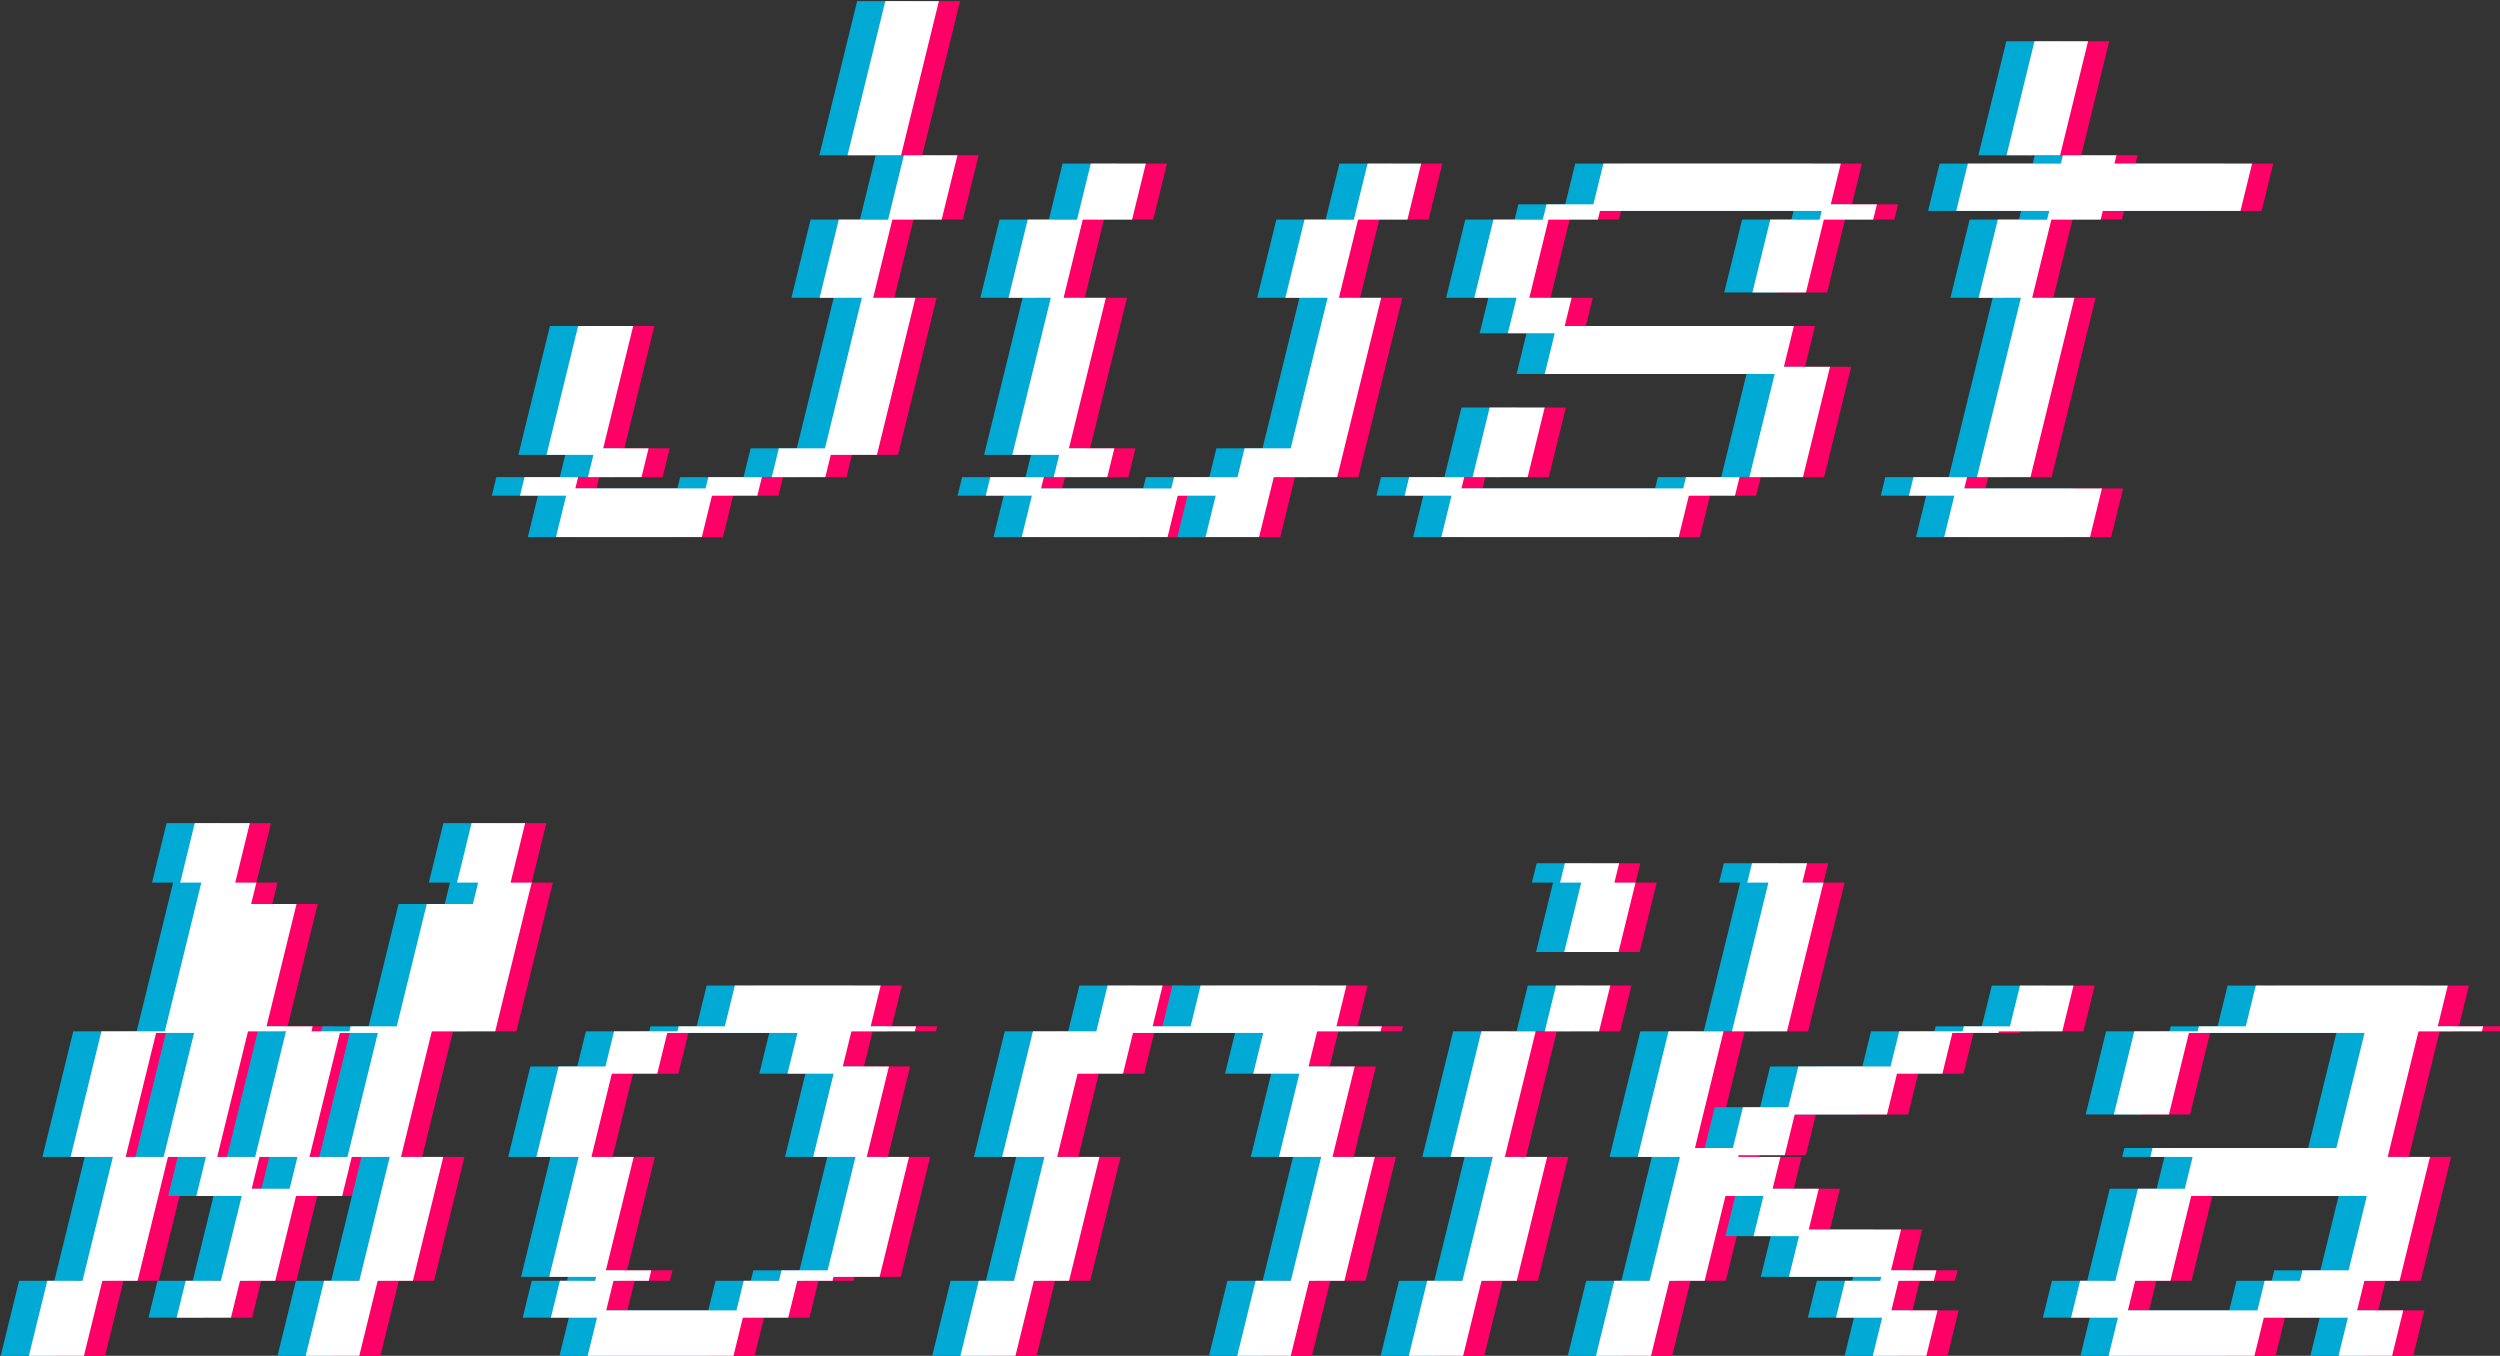 <?xml version="1.0" encoding="UTF-8" standalone="no"?>
<!-- Created with Inkscape (http://www.inkscape.org/) -->

<svg
   width="188.06mm"
   height="101.988mm"
   viewBox="0 0 188.06 101.988"
   version="1.1"
   id="svg1080"
   inkscape:version="1.1.1 (1:1.1+202109281949+c3084ef5ed)"
   sodipodi:docname="JustMonika_logo.svg"
   xmlns:inkscape="http://www.inkscape.org/namespaces/inkscape"
   xmlns:sodipodi="http://sodipodi.sourceforge.net/DTD/sodipodi-0.dtd"
   xmlns="http://www.w3.org/2000/svg"
   xmlns:svg="http://www.w3.org/2000/svg">
  <rect x="0" y="0" width="188.06" height="101.988" fill="#333333" stroke="none"/>
  <sodipodi:namedview
     id="namedview1082"
     pagecolor="#ffffff"
     bordercolor="#666666"
     borderopacity="1.0"
     inkscape:pageshadow="2"
     inkscape:pageopacity="0.0"
     inkscape:pagecheckerboard="0"
     inkscape:document-units="mm"
     showgrid="false"
     inkscape:zoom="0.39910213"
     inkscape:cx="355.79865"
     inkscape:cy="269.35461"
     inkscape:window-width="1294"
     inkscape:window-height="704"
     inkscape:window-x="72"
     inkscape:window-y="27"
     inkscape:window-maximized="1"
     inkscape:current-layer="layer1" />
  <defs
     id="defs1077" />
  <g
     inkscape:label="Camada 1"
     inkscape:groupmode="layer"
     id="layer1"
     transform="translate(-10.715,-77.618)">
    <g
       id="g46825"
       transform="matrix(0.265,0,-0.065,0.265,-121.38,21.626)">
      <path
         id="path45713"
         style="font-size:173.333px;line-height:1.25;font-family:DotGothic16;-inkscape-font-specification:DotGothic16;text-align:center;letter-spacing:21.823px;text-anchor:middle;white-space:pre;fill:#ff0066;stroke-width:1.146"
         d="m 807.688,211.621 v 43.748 h 15.209 v -43.748 z m 329.004,11.387 v 32.361 h 15.209 v -32.361 z m -313.004,32.361 v 18.252 h -14 v 22.207 h 12 v 42.725 h -13.096 v 8.176 h 15.207 v -6.309 h 13.098 v -44.592 h -12 v -22.207 h 14 v -18.252 z m 329.004,0 v 2.357 h -26.404 v 13.439 h 26.404 v 2.455 h -14 v 22.207 h 12 v 50.9 h 15.209 v -50.9 h -12 v -22.207 h 14 v -2.455 h 39.076 v -13.439 h -39.076 v -2.357 z m -275.373,2.357 v 15.895 h -14 v 22.207 h 12 v 44.592 h 13.309 v 6.309 h 15.209 v -8.176 h -12.887 v -42.725 h -12 v -22.207 h 14 v -15.895 z m 78.578,0 v 15.895 h -14 v 22.207 h 12 v 42.725 h -13.096 v 8.176 h -18 v 3.211 h -36.965 v -3.211 h -15.209 v 5.264 h 13.096 v 11.76 H 925.125 v -11.76 h 10.771 v 11.76 h 15.209 v -17.023 h 18 v -50.9 h -12 v -22.207 h 14 v -15.895 z m 66.939,0 v 11.574 h -13.307 v 4.32 h -14 v 22.207 h 12 v 10.059 h 13.307 v 11.572 h 65.272 v 29.27 h 15.209 v -31.322 h -13.098 v -11.572 h -65.059 v -8.006 h -12 v -22.207 h 14 v -2.455 h 62.947 v 2.455 h -14 v 20.691 h 15.209 v -20.691 h 14 v -4.32 h -13.098 v -11.574 z m -279.727,46.107 v 36.586 h 13.307 v 6.309 H 771.625 v -8.176 h -12.885 v -34.719 z m 264.42,23.146 v 19.748 h 15.631 v -19.748 z m -269.113,19.748 v 5.264 h 13.098 v 11.76 h 41.4 v -11.76 h 12.885 v -5.264 H 790.592 v 3.211 H 753.625 v -3.211 z m 251.113,0 v 5.264 h 13.307 v 11.76 h 67.383 v -11.76 h 13.098 v -5.264 h -15.209 v 3.211 h -62.947 v -3.211 z m 143.162,0 v 5.264 h 12.885 v 11.76 h 41.4 v -13.812 h -39.076 v -3.211 z m -463.793,98.225 v 16.875 h 6 v 42.219 h -18 v 35.658 h 12 v 35.168 h -10 v 22.213 h 15.631 v -22.213 h 10 v -35.168 h 10.773 v 11.088 h 12.885 v 24.08 h -10 v 10.453 h 15.42 v -10.453 h 10 v -24.08 h 13.098 v -11.088 h 10.771 v 35.168 h -10 v 22.213 h 15.209 v -22.213 h 10 v -35.168 h -12 v -35.658 h 18 v -42.219 h -6 v -16.875 h -15.209 v 16.875 h 6 v 6.084 h -13.096 v 34.721 h -13.096 v 1.414 h -10.773 v -1.414 h -13.096 v -34.721 H 690.529 v -6.084 h -6 v -16.875 z m 391.709,11.387 v 5.488 h 6 v 19.711 h 15.42 v -19.711 h -6 v -5.488 z m 53.131,0 v 5.488 h 6 v 42.219 h 15.631 v -42.219 h -6 v -5.488 z m -280.225,34.719 v 11.574 h -13.098 v 1.414 h -18 v 9.973 h -13.307 v 25.686 h 12 v 34.047 h 13.307 v 1.121 h -10 v 10.453 h 13.098 v 11.76 h 41.4 v -11.76 h 12.885 v -10.453 h 10 v -1.121 h 13.098 v -34.047 h -12 v -25.686 h -13.098 v -9.973 h 18 v -1.414 h -12.885 v -11.574 z m 105.805,0 v 12.988 h -18 v 35.658 h 12 v 35.168 h -10 v 22.213 h 15.631 v -22.213 h 10 v -35.168 h -12 v -23.633 h 12.887 v -11.574 h 36.965 v 11.574 h 13.096 v 23.633 h 12 v 35.168 h -10 v 22.213 h 15.209 v -22.213 h 10 v -35.168 h -12 v -25.686 h -13.096 v -9.973 h 18 v -1.414 h -12.885 v -11.574 h -41.402 v 11.574 h -10.773 v -11.574 z m 127.289,0 v 12.988 h 15.42 v -12.988 z m 131.709,0 v 11.574 h -13.096 v 1.414 h -18 v 9.973 h -26.193 v 11.572 h -12.885 v 11.574 h -10.774 v -33.119 h -15.631 v 35.658 h 12 v 35.168 h -10 v 22.213 h 15.631 v -22.213 h 10 v -24.08 h 10.774 v 11.385 h 12.885 v 11.574 h 26.193 v 1.121 h -10 v 10.453 h 13.096 v 11.76 h 15.209 v -13.814 h -13.096 v -8.398 h 10 v -2.988 h -12.885 V 560.312 h -26.193 v -11.574 h -13.096 v -9.033 h -12 v -0.486 h 13.096 v -11.574 h 26.193 v -11.572 h 12.885 v -11.574 h 13.096 v -0.451 h 18 v -12.988 z m 66.939,0 v 11.574 h -13.307 v 1.414 h -18 v 23.598 h 15.631 v -23.146 h 49.85 v 32.668 h -52.174 v 2.539 h 12 v 9.033 h -13.307 v 26.135 h -10 v 10.453 h 13.307 v 11.76 h 41.402 v -11.76 h 23.869 v 11.76 h 15.209 v -13.814 h -13.098 v -8.398 h 10 v -35.168 h -12 v -35.658 h 18 v -1.414 h -12.885 v -11.574 z m -566.744,12.988 h 10.773 v 35.658 h -10.773 z m 350.096,0 v 35.658 h 12 v 35.168 h -10 v 22.213 h 15.42 v -22.213 h 10 v -35.168 h -12 v -35.658 z m -376.078,0.451 h 10.773 v 35.207 H 672.529 Z m 52.176,0 h 10.771 v 35.207 h -10.771 z m 92.92,0 h 36.967 v 11.574 h 13.096 v 23.633 h 12 v 32.18 h -13.096 v 2.988 h -10 v 8.398 H 819.625 v -8.398 h 10 v -2.988 h -12.885 v -32.18 h -12 V 516.072 H 817.625 Z m -107.113,35.207 h 10.773 v 9.033 h -10.773 z m 551.068,11.088 h 49.85 v 21.092 h -13.096 v 2.988 h -10 v 8.398 h -36.754 v -8.398 h 10 z"
         sodipodi:nodetypes="ccccccccccccccccccccccccccccccccccccccccccccccccccccccccccccccccccccccccccccccccccccccccccccccccccccccccccccccccccccccccccccccccccccccccccccccccccccccccccccccccccccccccccccccccccccccccccccccccccccccccccccccccccccccccccccccccccccccccccccccccccccccccccccccccccccccccccccccccccccccccccccccccccccccccccccccccccccccccccccccccccccccccccccccccccccccccccccccccccccccccccccccccccccccccccccccccccccccccccccccccccccccccccccccccccccccccccccccccccccccccccccccccccccccccccccccccccccccccccccccccccccccccc" />
      <path
         id="path45751"
         style="font-size:173.333px;line-height:1.25;font-family:DotGothic16;-inkscape-font-specification:DotGothic16;text-align:center;letter-spacing:21.823px;text-anchor:middle;white-space:pre;fill:#00aad4;stroke-width:1.146"
         d="m 793.688,211.621 v 43.748 h 15.209 v -43.748 z m 329.004,11.387 v 32.361 h 15.209 v -32.361 z m -313.004,32.361 v 18.252 h -14 v 22.207 h 12 v 42.725 h -13.096 v 8.176 h 15.207 v -6.309 h 13.098 v -44.592 h -12 v -22.207 h 14 v -18.252 z m 329.004,0 v 2.357 h -26.404 v 13.439 h 26.404 v 2.455 h -14 v 22.207 h 12 v 50.9 h 15.209 v -50.9 h -12 v -22.207 h 14 v -2.455 h 39.076 v -13.439 h -39.076 v -2.357 z m -275.373,2.357 v 15.895 h -14 v 22.207 h 12 v 44.592 h 13.309 v 6.309 h 15.209 v -8.176 h -12.887 v -42.725 h -12 v -22.207 h 14 v -15.895 z m 78.578,0 v 15.895 h -14 v 22.207 h 12 v 42.725 h -13.096 v 8.176 h -18 v 3.211 h -36.965 v -3.211 h -15.209 v 5.264 h 13.096 v 11.76 H 911.125 v -11.76 h 10.771 v 11.76 h 15.209 v -17.023 h 18 v -50.9 h -12 v -22.207 h 14 v -15.895 z m 66.939,0 v 11.574 h -13.307 v 4.32 h -14 v 22.207 h 12 v 10.059 h 13.307 v 11.572 h 65.272 v 29.27 h 15.209 v -31.322 h -13.098 v -11.572 h -65.059 v -8.006 h -12 v -22.207 h 14 v -2.455 h 62.947 v 2.455 h -14 v 20.691 h 15.209 v -20.691 h 14 v -4.32 h -13.098 v -11.574 z m -279.727,46.107 v 36.586 h 13.307 v 6.309 H 757.625 v -8.176 h -12.885 v -34.719 z m 264.42,23.146 v 19.748 h 15.631 v -19.748 z m -269.113,19.748 v 5.264 h 13.098 v 11.76 h 41.4 v -11.76 h 12.885 v -5.264 H 776.592 v 3.211 H 739.625 v -3.211 z m 251.113,0 v 5.264 h 13.307 v 11.76 h 67.383 v -11.76 h 13.098 v -5.264 h -15.209 v 3.211 h -62.947 v -3.211 z m 143.162,0 v 5.264 h 12.885 v 11.76 h 41.4 v -13.812 h -39.076 v -3.211 z m -463.793,98.225 v 16.875 h 6 v 42.219 h -18 v 35.658 h 12 v 35.168 h -10 v 22.213 h 15.631 v -22.213 h 10 v -35.168 h 10.773 v 11.088 h 12.885 v 24.08 h -10 v 10.453 h 15.42 v -10.453 h 10 v -24.08 h 13.098 v -11.088 h 10.771 v 35.168 h -10 v 22.213 h 15.209 v -22.213 h 10 v -35.168 h -12 v -35.658 h 18 v -42.219 h -6 v -16.875 h -15.209 v 16.875 h 6 v 6.084 h -13.096 v 34.721 h -13.096 v 1.414 h -10.773 v -1.414 h -13.096 v -34.721 H 676.529 v -6.084 h -6 v -16.875 z m 391.709,11.387 v 5.488 h 6 v 19.711 h 15.42 v -19.711 h -6 v -5.488 z m 53.131,0 v 5.488 h 6 v 42.219 h 15.631 v -42.219 h -6 v -5.488 z m -280.225,34.719 v 11.574 h -13.098 v 1.414 h -18 v 9.973 h -13.307 v 25.686 h 12 v 34.047 h 13.307 v 1.121 h -10 v 10.453 h 13.098 v 11.76 h 41.4 v -11.76 h 12.885 v -10.453 h 10 v -1.121 h 13.098 v -34.047 h -12 v -25.686 h -13.098 v -9.973 h 18 v -1.414 h -12.885 v -11.574 z m 105.805,0 v 12.988 h -18 v 35.658 h 12 v 35.168 h -10 v 22.213 h 15.631 v -22.213 h 10 v -35.168 h -12 v -23.633 h 12.887 v -11.574 h 36.965 v 11.574 h 13.096 v 23.633 h 12 v 35.168 h -10 v 22.213 h 15.209 v -22.213 h 10 v -35.168 h -12 v -25.686 h -13.096 v -9.973 h 18 v -1.414 H 993.125 v -11.574 h -41.402 v 11.574 h -10.773 v -11.574 z m 127.289,0 v 12.988 h 15.42 v -12.988 z m 131.709,0 v 11.574 h -13.096 v 1.414 h -18 v 9.973 h -26.193 v 11.572 h -12.885 v 11.574 h -10.774 v -33.119 h -15.631 v 35.658 h 12 v 35.168 h -10 v 22.213 h 15.631 v -22.213 h 10 v -24.08 h 10.774 v 11.385 h 12.885 v 11.574 h 26.193 v 1.121 h -10 v 10.453 h 13.096 v 11.76 h 15.209 v -13.814 h -13.096 v -8.398 h 10 v -2.988 h -12.885 V 560.312 h -26.193 v -11.574 h -13.096 v -9.033 h -12 v -0.486 h 13.096 v -11.574 h 26.193 v -11.572 h 12.885 v -11.574 h 13.096 v -0.451 h 18 v -12.988 z m 66.939,0 v 11.574 h -13.307 v 1.414 h -18 v 23.598 h 15.631 v -23.146 h 49.85 v 32.668 h -52.174 v 2.539 h 12 v 9.033 h -13.307 v 26.135 h -10 v 10.453 h 13.307 v 11.76 h 41.402 v -11.76 h 23.869 v 11.76 h 15.209 v -13.814 h -13.098 v -8.398 h 10 v -35.168 h -12 v -35.658 h 18 v -1.414 h -12.885 v -11.574 z m -566.744,12.988 h 10.773 v 35.658 h -10.773 z m 350.096,0 v 35.658 h 12 v 35.168 h -10 v 22.213 h 15.42 v -22.213 h 10 v -35.168 h -12 v -35.658 z m -376.078,0.451 h 10.773 v 35.207 H 658.529 Z m 52.176,0 h 10.771 v 35.207 h -10.771 z m 92.92,0 h 36.967 v 11.574 h 13.096 v 23.633 h 12 v 32.18 h -13.096 v 2.988 h -10 v 8.398 H 805.625 v -8.398 h 10 v -2.988 h -12.885 v -32.18 h -12 V 516.072 H 803.625 Z m -107.113,35.207 h 10.773 v 9.033 h -10.773 z m 551.068,11.088 h 49.85 v 21.092 h -13.096 v 2.988 h -10 v 8.398 h -36.754 v -8.398 h 10 z"
         sodipodi:nodetypes="ccccccccccccccccccccccccccccccccccccccccccccccccccccccccccccccccccccccccccccccccccccccccccccccccccccccccccccccccccccccccccccccccccccccccccccccccccccccccccccccccccccccccccccccccccccccccccccccccccccccccccccccccccccccccccccccccccccccccccccccccccccccccccccccccccccccccccccccccccccccccccccccccccccccccccccccccccccccccccccccccccccccccccccccccccccccccccccccccccccccccccccccccccccccccccccccccccccccccccccccccccccccccccccccccccccccccccccccccccccccccccccccccccccccccccccccccccccccccccccccccccccccccc" />
      <path
         id="path43787"
         style="font-size:173.333px;line-height:1.25;font-family:DotGothic16;-inkscape-font-specification:DotGothic16;text-align:center;letter-spacing:21.823px;text-anchor:middle;white-space:pre;fill:#ffffff;stroke-width:1.146"
         d="m 801.688,211.621 v 43.748 h 15.209 v -43.748 z m 329.004,11.387 v 32.361 h 15.209 v -32.361 z m -313.004,32.361 v 18.252 h -14 v 22.207 h 12 v 42.725 h -13.096 v 8.176 h 15.207 v -6.309 h 13.098 v -44.592 h -12 v -22.207 h 14 v -18.252 z m 329.004,0 v 2.357 h -26.404 v 13.439 h 26.404 v 2.455 h -14 v 22.207 h 12 v 50.9 h 15.209 v -50.9 h -12 v -22.207 h 14 v -2.455 h 39.076 v -13.439 h -39.076 v -2.357 z m -275.373,2.357 v 15.895 h -14 v 22.207 h 12 v 44.592 h 13.309 v 6.309 h 15.209 v -8.176 h -12.887 v -42.725 h -12 v -22.207 h 14 v -15.895 z m 78.578,0 v 15.895 h -14 v 22.207 h 12 v 42.725 h -13.096 v 8.176 h -18 v 3.211 h -36.965 v -3.211 h -15.209 v 5.264 h 13.096 v 11.76 H 919.125 v -11.76 h 10.771 v 11.76 h 15.209 v -17.023 h 18 v -50.9 h -12 v -22.207 h 14 v -15.895 z m 66.939,0 v 11.574 h -13.307 v 4.32 h -14 v 22.207 h 12 v 10.059 h 13.307 v 11.572 h 65.272 v 29.27 h 15.209 v -31.322 h -13.098 v -11.572 h -65.059 v -8.006 h -12 v -22.207 h 14 v -2.455 h 62.947 v 2.455 h -14 v 20.691 h 15.209 v -20.691 h 14 v -4.32 h -13.098 v -11.574 z m -279.727,46.107 v 36.586 h 13.307 v 6.309 H 765.625 v -8.176 h -12.885 v -34.719 z m 264.42,23.146 v 19.748 h 15.631 v -19.748 z m -269.113,19.748 v 5.264 h 13.098 v 11.76 h 41.4 v -11.76 h 12.885 v -5.264 H 784.592 v 3.211 H 747.625 v -3.211 z m 251.113,0 v 5.264 h 13.307 v 11.76 h 67.383 v -11.76 h 13.098 v -5.264 h -15.209 v 3.211 h -62.947 v -3.211 z m 143.162,0 v 5.264 h 12.885 v 11.76 h 41.4 v -13.812 h -39.076 v -3.211 z m -463.793,98.225 v 16.875 h 6 v 42.219 h -18 v 35.658 h 12 v 35.168 h -10 v 22.213 h 15.631 v -22.213 h 10 v -35.168 h 10.773 v 11.088 h 12.885 v 24.08 h -10 v 10.453 h 15.42 v -10.453 h 10 v -24.08 h 13.098 v -11.088 h 10.771 v 35.168 h -10 v 22.213 h 15.209 v -22.213 h 10 v -35.168 h -12 v -35.658 h 18 v -42.219 h -6 v -16.875 h -15.209 v 16.875 h 6 v 6.084 h -13.096 v 34.721 h -13.096 v 1.414 h -10.773 v -1.414 h -13.096 v -34.721 H 684.529 v -6.084 h -6 v -16.875 z m 391.709,11.387 v 5.488 h 6 v 19.711 h 15.42 v -19.711 h -6 v -5.488 z m 53.131,0 v 5.488 h 6 v 42.219 h 15.631 v -42.219 h -6 v -5.488 z m -280.225,34.719 v 11.574 h -13.098 v 1.414 h -18 v 9.973 h -13.307 v 25.686 h 12 v 34.047 h 13.307 v 1.121 h -10 v 10.453 h 13.098 v 11.76 h 41.4 v -11.76 h 12.885 v -10.453 h 10 v -1.121 h 13.098 v -34.047 h -12 v -25.686 h -13.098 v -9.973 h 18 v -1.414 h -12.885 v -11.574 z m 105.805,0 v 12.988 h -18 v 35.658 h 12 v 35.168 h -10 v 22.213 h 15.631 v -22.213 h 10 v -35.168 h -12 v -23.633 h 12.887 v -11.574 h 36.965 v 11.574 h 13.096 v 23.633 h 12 v 35.168 h -10 v 22.213 h 15.209 v -22.213 h 10 v -35.168 h -12 v -25.686 h -13.096 v -9.973 h 18 v -1.414 h -12.885 v -11.574 h -41.402 v 11.574 h -10.773 v -11.574 z m 127.289,0 v 12.988 h 15.42 v -12.988 z m 131.709,0 v 11.574 h -13.096 v 1.414 h -18 v 9.973 h -26.193 v 11.572 h -12.885 v 11.574 h -10.774 v -33.119 h -15.631 v 35.658 h 12 v 35.168 h -10 v 22.213 h 15.631 v -22.213 h 10 v -24.08 h 10.774 v 11.385 h 12.885 v 11.574 h 26.193 v 1.121 h -10 v 10.453 h 13.096 v 11.76 h 15.209 v -13.814 h -13.096 v -8.398 h 10 v -2.988 h -12.885 V 560.312 h -26.193 v -11.574 h -13.096 v -9.033 h -12 v -0.486 h 13.096 v -11.574 h 26.193 v -11.572 h 12.885 v -11.574 h 13.096 v -0.451 h 18 v -12.988 z m 66.939,0 v 11.574 h -13.307 v 1.414 h -18 v 23.598 h 15.631 v -23.146 h 49.85 v 32.668 h -52.174 v 2.539 h 12 v 9.033 h -13.307 v 26.135 h -10 v 10.453 h 13.307 v 11.76 h 41.402 v -11.76 h 23.869 v 11.76 h 15.209 v -13.814 h -13.098 v -8.398 h 10 v -35.168 h -12 v -35.658 h 18 v -1.414 h -12.885 v -11.574 z m -566.744,12.988 h 10.773 v 35.658 h -10.773 z m 350.096,0 v 35.658 h 12 v 35.168 h -10 v 22.213 h 15.42 v -22.213 h 10 v -35.168 h -12 v -35.658 z m -376.078,0.451 h 10.773 v 35.207 H 666.529 Z m 52.176,0 h 10.771 v 35.207 h -10.771 z m 92.92,0 h 36.967 v 11.574 h 13.096 v 23.633 h 12 v 32.18 h -13.096 v 2.988 h -10 v 8.398 H 813.625 v -8.398 h 10 v -2.988 h -12.885 v -32.18 h -12 V 516.072 H 811.625 Z m -107.113,35.207 h 10.773 v 9.033 h -10.773 z m 551.068,11.088 h 49.85 v 21.092 h -13.096 v 2.988 h -10 v 8.398 h -36.754 v -8.398 h 10 z"
         sodipodi:nodetypes="ccccccccccccccccccccccccccccccccccccccccccccccccccccccccccccccccccccccccccccccccccccccccccccccccccccccccccccccccccccccccccccccccccccccccccccccccccccccccccccccccccccccccccccccccccccccccccccccccccccccccccccccccccccccccccccccccccccccccccccccccccccccccccccccccccccccccccccccccccccccccccccccccccccccccccccccccccccccccccccccccccccccccccccccccccccccccccccccccccccccccccccccccccccccccccccccccccccccccccccccccccccccccccccccccccccccccccccccccccccccccccccccccccccccccccccccccccccccccccccccccccccccccc" />
    </g>
  </g>
</svg>
